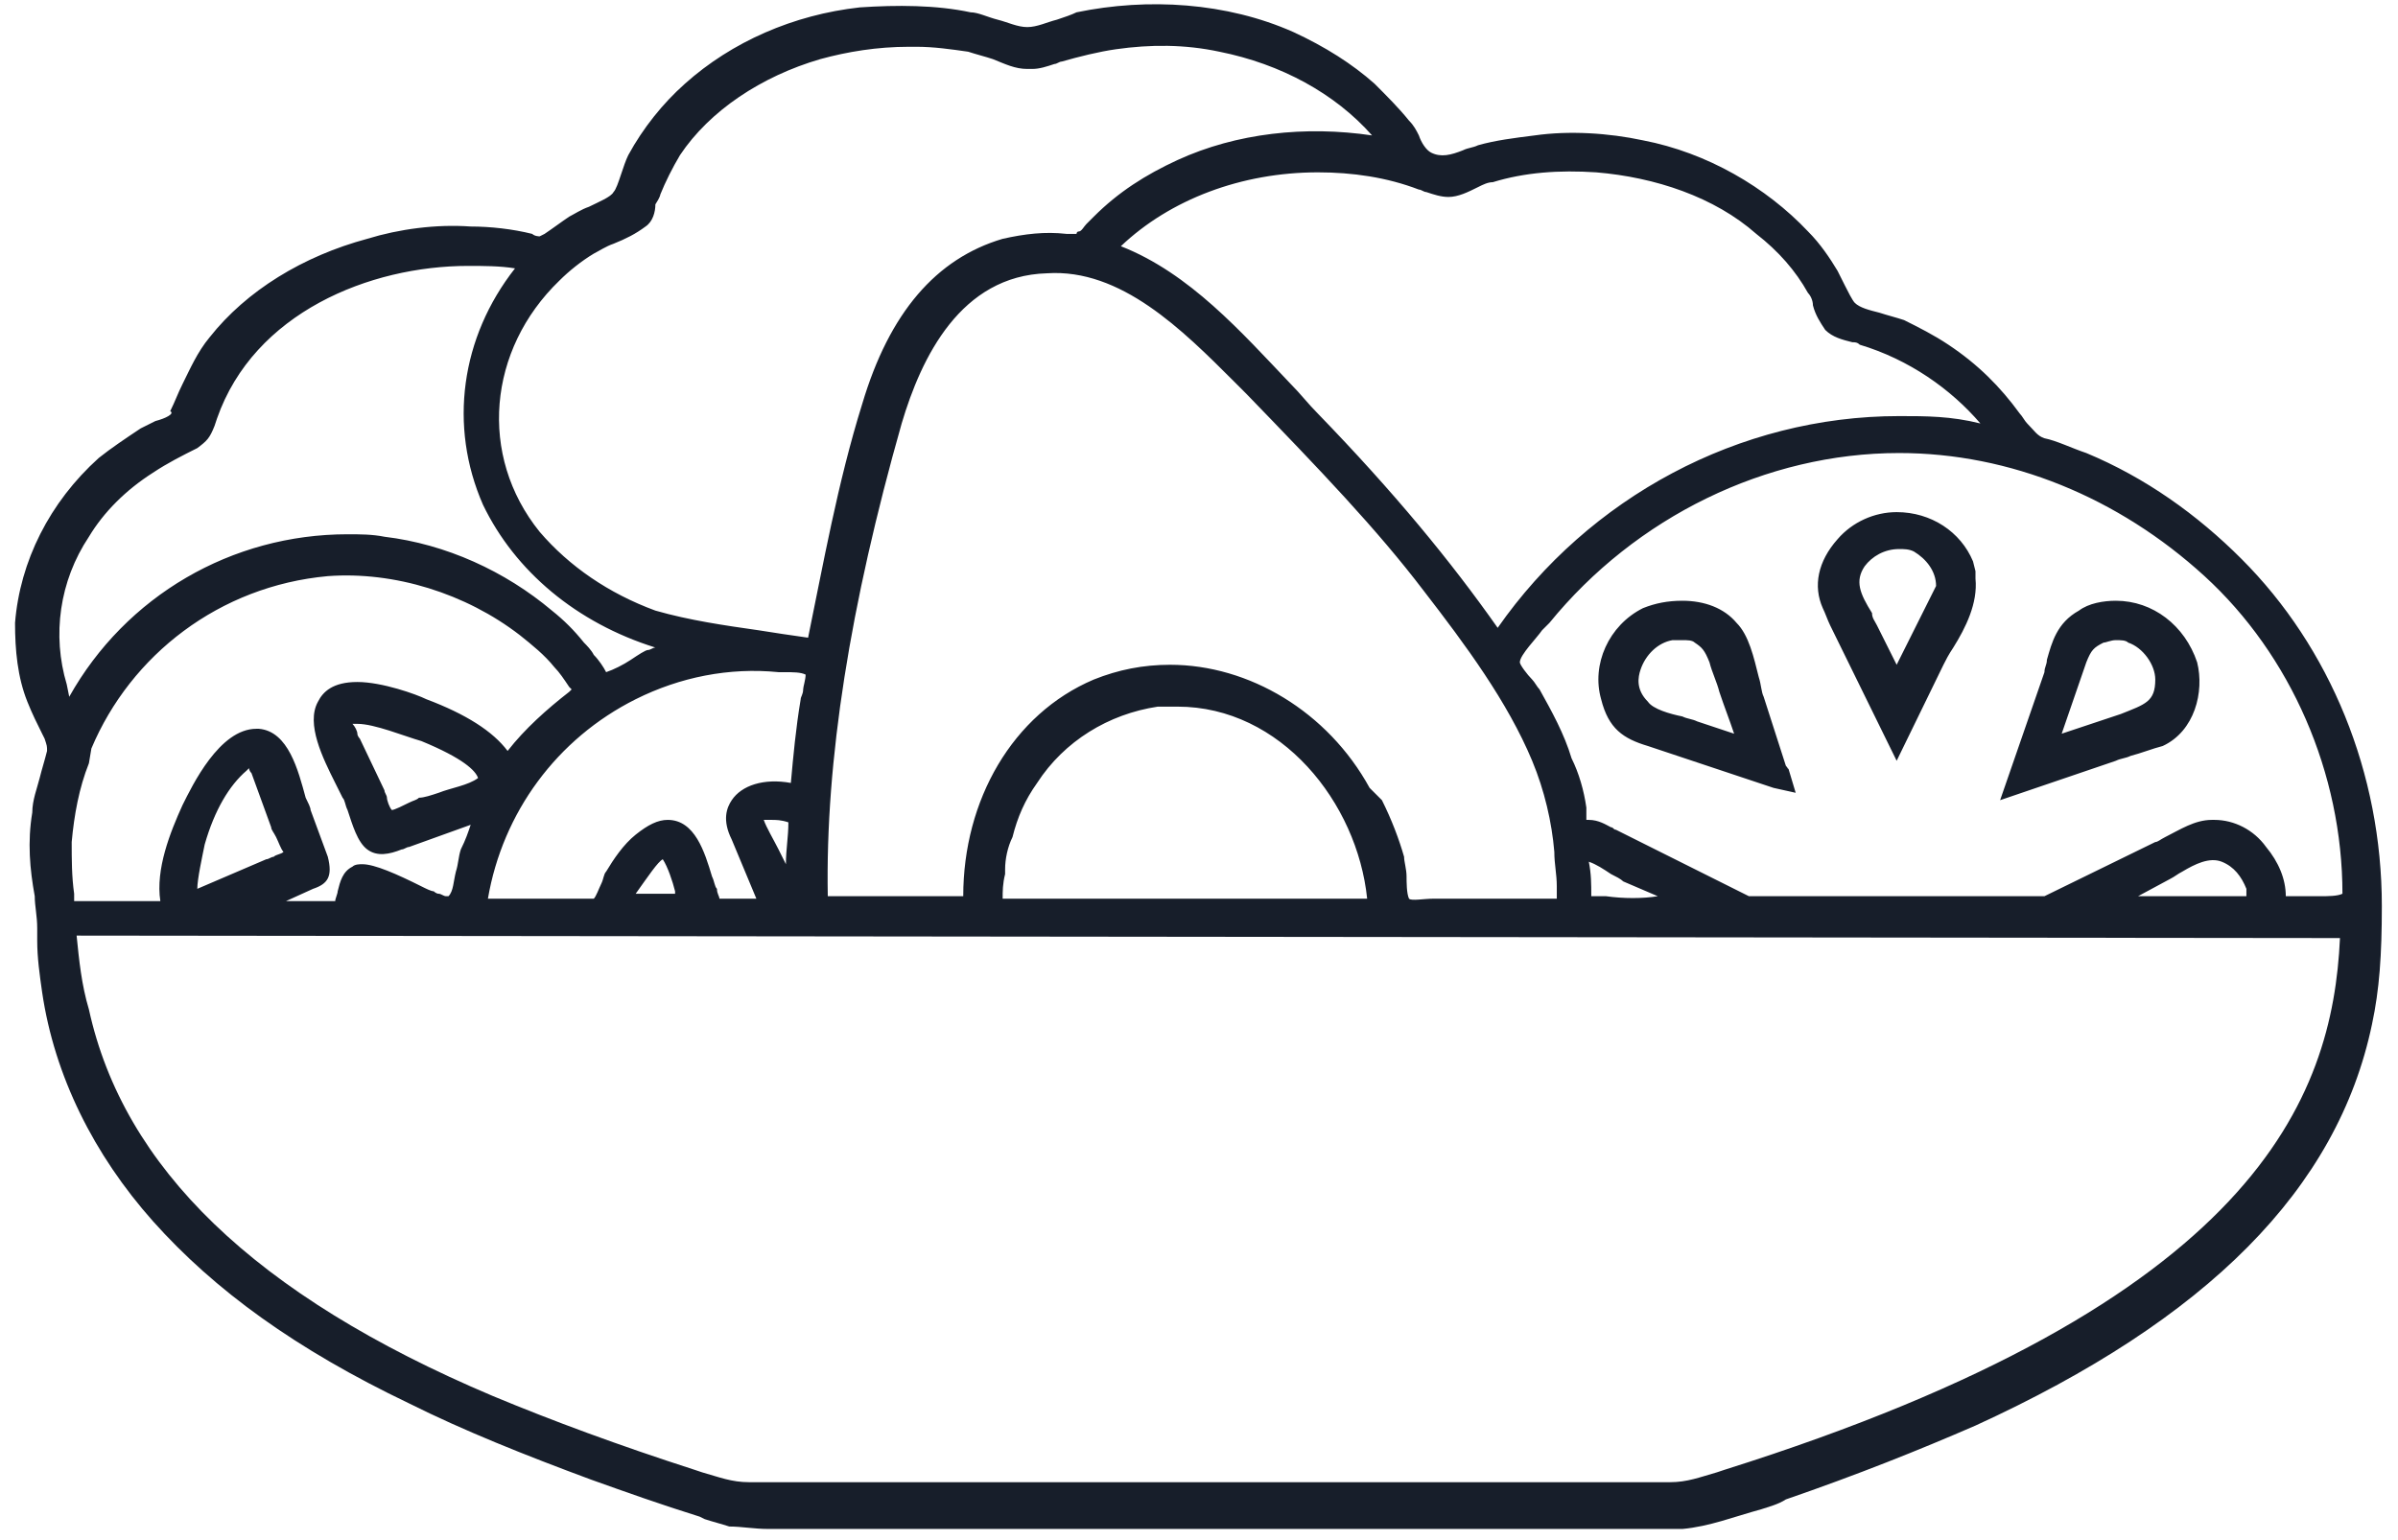 <?xml version="1.0" encoding="UTF-8" standalone="no"?>
<svg width="137px" height="88px" viewBox="0 0 137 88" version="1.1" xmlns="http://www.w3.org/2000/svg" xmlns:xlink="http://www.w3.org/1999/xlink" xmlns:sketch="http://www.bohemiancoding.com/sketch/ns">
    <!-- Generator: Sketch 3.1.1 (8761) - http://www.bohemiancoding.com/sketch -->
    <title>Icon Salada</title>
    <desc>Created with Sketch.</desc>
    <defs></defs>
    <g id="Page-1" stroke="none" stroke-width="1" fill="none" fill-rule="evenodd" sketch:type="MSPage">
        <g id="CARDÁPIO" sketch:type="MSArtboardGroup" transform="translate(-312, -495)" fill="#171E2A">
            <g id="Menu-Cardápio" sketch:type="MSLayerGroup" transform="translate(41, 436)">
                <g id="Icon-Salada" transform="translate(272, 59)" sketch:type="MSShapeGroup">
                    <path d="M127.057,31.94 C124.525,29.407 121.57,27.297 118.193,25.89 C117.349,25.608 116.504,25.186 115.801,25.046 C115.379,24.905 115.238,24.623 114.816,24.201 C114.675,24.061 114.534,23.779 114.394,23.639 C113.268,22.091 112.002,20.824 110.313,19.699 C109.469,19.136 108.625,18.714 107.781,18.292 C107.358,18.151 106.796,18.01 106.373,17.87 C105.811,17.729 105.248,17.588 104.966,17.307 C104.826,17.166 104.544,16.603 104.404,16.322 C104.263,16.04 104.122,15.759 103.981,15.478 C103.559,14.774 102.997,13.93 102.293,13.226 C99.901,10.694 96.524,8.724 92.866,8.02 C90.896,7.598 88.645,7.457 86.675,7.739 C85.549,7.88 84.423,8.02 83.438,8.302 C83.157,8.442 82.876,8.442 82.594,8.583 C81.891,8.864 81.328,9.005 80.765,8.724 C80.484,8.583 80.202,8.161 80.062,7.739 C79.921,7.457 79.78,7.176 79.499,6.895 C78.936,6.191 78.232,5.488 77.529,4.784 C76.262,3.658 74.715,2.673 72.886,1.829 C69.086,0.141 64.584,-0.141 60.503,0.704 C60.222,0.844 59.8,0.985 59.378,1.126 C58.815,1.266 58.252,1.548 57.689,1.548 C57.126,1.548 56.564,1.266 56.001,1.126 C55.438,0.985 54.875,0.704 54.453,0.704 C52.483,0.281 50.232,0.281 48.121,0.422 C44.322,0.844 40.805,2.392 38.131,4.784 C36.865,5.91 35.739,7.317 34.895,8.864 C34.754,9.146 34.614,9.568 34.473,9.99 C34.332,10.412 34.191,10.834 34.051,10.975 C33.91,11.256 33.207,11.538 32.644,11.819 C32.222,11.96 31.799,12.241 31.518,12.382 C31.096,12.664 30.533,13.086 30.111,13.367 L29.83,13.508 C29.83,13.508 29.548,13.508 29.407,13.367 C28.282,13.086 27.015,12.945 25.89,12.945 C23.92,12.804 21.809,13.086 19.98,13.648 C16.322,14.633 13.086,16.603 10.975,19.277 C10.272,20.121 9.849,21.106 9.427,21.95 C9.146,22.513 9.005,22.935 8.724,23.498 C9.005,23.639 8.442,23.92 7.88,24.061 C7.598,24.201 7.317,24.342 7.035,24.483 C6.191,25.046 5.347,25.608 4.643,26.171 C1.829,28.704 0.141,32.081 -0.141,35.599 C-0.141,37.146 3.35287353e-14,38.694 0.563,40.101 C0.844,40.805 1.126,41.367 1.407,41.93 L1.548,42.212 C1.688,42.634 1.688,42.634 1.688,42.915 C1.548,43.478 1.407,43.9 1.266,44.463 C1.126,45.026 0.844,45.729 0.844,46.433 C0.563,48.121 0.704,49.669 0.985,51.217 C0.985,51.78 1.126,52.343 1.126,53.046 L1.126,53.75 C1.126,54.735 1.266,55.719 1.407,56.704 C2.111,61.488 4.362,65.991 7.739,69.79 C11.256,73.73 15.9,77.107 22.372,80.202 C25.468,81.75 28.985,83.157 32.784,84.564 C34.754,85.268 36.724,85.971 38.975,86.675 L39.257,86.815 C39.679,86.956 40.242,87.097 40.664,87.238 C41.367,87.238 42.071,87.378 42.915,87.378 L45.167,87.378 L47.277,87.378 L87.8,87.378 L90.192,87.378 L95.117,87.378 C96.665,87.238 98.072,86.675 99.62,86.253 C100.042,86.112 100.605,85.971 101.027,85.69 C105.107,84.283 108.625,82.876 111.861,81.469 C125.087,75.418 132.545,67.961 134.515,58.534 C134.937,56.564 135.077,54.594 135.077,51.78 C135.077,44.182 132.123,37.006 127.057,31.94 L127.057,31.94 Z M132.685,53.609 L132.685,53.609 C132.263,62.755 127.901,74.433 97.509,84.001 L97.087,84.142 C96.102,84.423 95.398,84.705 94.414,84.705 L41.79,84.705 C40.805,84.705 40.101,84.423 39.116,84.142 L38.694,84.001 C34.332,82.594 30.533,81.187 27.156,79.78 C13.508,74.011 6.05,66.694 4.08,57.689 C3.658,56.282 3.518,54.875 3.377,53.468 L132.685,53.609 L132.685,53.609 Z M11.256,24.342 L11.397,23.92 C13.508,17.87 20.121,15.196 25.749,15.196 C26.593,15.196 27.578,15.196 28.423,15.337 C25.327,19.277 24.623,24.342 26.593,28.845 C28.423,32.644 31.94,35.599 36.443,37.006 C36.302,37.006 36.161,37.146 36.021,37.146 C35.88,37.146 35.458,37.428 35.036,37.709 C34.614,37.991 34.051,38.272 33.629,38.413 C33.488,38.131 33.207,37.709 32.925,37.428 C32.784,37.146 32.503,36.865 32.362,36.724 C31.799,36.021 31.237,35.458 30.533,34.895 C27.86,32.644 24.483,31.096 20.965,30.674 C20.262,30.533 19.558,30.533 18.855,30.533 C12.241,30.533 6.191,34.051 2.955,39.82 L2.814,39.116 C1.97,36.302 2.392,33.207 4.08,30.674 C4.925,29.267 6.191,28 7.739,27.015 C8.583,26.453 9.427,26.031 10.272,25.608 C10.834,25.186 10.975,25.046 11.256,24.342 L11.256,24.342 Z M36.724,11.116 C37.006,10.412 37.428,9.568 37.85,8.864 C39.538,6.332 42.493,4.362 45.87,3.377 C47.418,2.955 49.106,2.673 50.935,2.673 L51.358,2.673 C52.343,2.673 53.327,2.814 54.312,2.955 C54.735,3.096 55.297,3.236 55.719,3.377 C56.423,3.658 56.986,3.94 57.689,3.94 L57.971,3.94 C58.393,3.94 58.815,3.799 59.237,3.658 C59.378,3.658 59.518,3.518 59.659,3.518 C60.644,3.236 61.77,2.955 62.755,2.814 C64.725,2.533 66.694,2.533 68.664,2.955 C72.182,3.658 75.278,5.347 77.388,7.739 C73.589,7.176 69.649,7.598 66.272,9.146 C64.443,9.99 62.895,10.975 61.488,12.382 C61.348,12.523 61.207,12.664 61.066,12.804 C60.926,12.945 60.785,13.226 60.644,13.226 C60.503,13.226 60.503,13.367 60.503,13.367 L60.363,13.367 L59.941,13.367 C58.674,13.226 57.549,13.367 56.282,13.648 C52.483,14.774 49.81,17.87 48.262,23.076 C46.855,27.578 46.011,32.362 45.167,36.443 C44.182,36.302 43.197,36.161 42.352,36.021 C40.383,35.739 38.413,35.458 36.443,34.895 C33.769,33.91 31.518,32.362 29.83,30.392 C26.312,26.031 26.875,19.98 30.955,16.04 C31.518,15.478 32.222,14.915 32.925,14.493 C33.207,14.352 33.629,14.071 34.051,13.93 C34.754,13.648 35.317,13.367 35.88,12.945 C36.302,12.664 36.443,12.101 36.443,11.679 C36.724,11.256 36.724,11.116 36.724,11.116 L36.724,11.116 Z M4.221,42.775 C6.472,37.428 11.538,33.488 17.729,32.925 C21.528,32.644 25.608,33.91 28.704,36.302 C29.407,36.865 30.111,37.428 30.674,38.131 C30.955,38.413 31.237,38.835 31.518,39.257 L31.659,39.398 L31.659,39.398 C31.659,39.398 31.659,39.398 31.518,39.538 C30.252,40.523 28.985,41.649 28,42.915 C27.156,41.79 25.608,40.805 23.357,39.96 C22.794,39.679 20.824,38.975 19.417,38.975 C18.01,38.975 17.448,39.538 17.166,40.101 C16.463,41.367 17.448,43.337 18.151,44.744 C18.292,45.026 18.432,45.307 18.573,45.589 C18.714,45.729 18.714,46.011 18.855,46.292 C19.136,47.136 19.417,48.121 19.98,48.543 C20.543,48.966 21.247,48.825 21.95,48.543 C22.091,48.543 22.231,48.403 22.372,48.403 L25.89,47.136 C25.749,47.559 25.608,47.981 25.327,48.543 C25.186,48.966 25.186,49.388 25.046,49.81 C24.905,50.373 24.905,50.935 24.623,51.217 C24.623,51.217 24.623,51.217 24.483,51.217 C24.342,51.217 24.201,51.076 24.061,51.076 C23.92,51.076 23.779,50.935 23.779,50.935 C23.639,50.935 23.357,50.795 23.076,50.654 C21.669,49.951 20.402,49.388 19.699,49.388 C19.558,49.388 19.277,49.388 19.136,49.528 C18.573,49.81 18.432,50.373 18.292,50.935 C18.292,51.076 18.151,51.358 18.151,51.498 L17.87,51.498 L17.166,51.498 L16.603,51.498 L15.337,51.498 L16.885,50.795 C17.729,50.513 18.01,50.091 17.729,48.966 L16.744,46.292 C16.744,46.151 16.603,45.87 16.463,45.589 C16.04,44.041 15.478,41.79 13.789,41.649 L13.648,41.649 C11.538,41.649 9.99,44.885 9.427,46.011 C8.724,47.559 7.88,49.669 8.161,51.498 L5.065,51.498 L4.362,51.498 L3.236,51.498 L3.236,51.498 L3.236,51.076 C3.096,50.091 3.096,49.106 3.096,48.121 C3.236,46.574 3.518,45.026 4.08,43.619 L4.221,42.775 L4.221,42.775 Z M127.339,51.217 C127.339,51.217 127.198,51.217 127.339,51.217 L126.635,51.217 L121.851,51.217 L121.148,51.217 L122.977,50.232 C123.258,50.091 123.399,49.951 123.68,49.81 C124.384,49.388 125.228,48.966 125.932,49.247 C126.635,49.528 127.057,50.091 127.339,50.795 C127.339,50.935 127.339,51.076 127.339,51.217 L127.339,51.217 Z M93.71,51.217 C92.866,51.358 91.74,51.358 90.755,51.217 L89.911,51.217 C89.911,50.513 89.911,49.951 89.77,49.247 C90.192,49.388 90.614,49.669 91.037,49.951 C91.318,50.091 91.599,50.232 91.74,50.373 L93.71,51.217 L93.71,51.217 Z M22.372,45.87 C22.091,46.011 21.528,46.292 21.387,46.292 C21.247,46.151 21.106,45.729 21.106,45.589 C21.106,45.448 20.965,45.307 20.965,45.167 L19.558,42.212 C19.558,42.212 19.417,42.071 19.417,41.93 C19.417,41.79 19.277,41.508 19.136,41.367 L19.417,41.367 C20.402,41.367 22.091,42.071 23.076,42.352 C25.468,43.337 26.171,44.041 26.312,44.463 C25.749,44.885 24.764,45.026 24.061,45.307 C23.639,45.448 23.216,45.589 22.935,45.589 C22.794,45.729 22.654,45.729 22.372,45.87 L22.372,45.87 Z M35.317,39.96 C37.85,38.694 40.664,38.131 43.478,38.413 L43.759,38.413 C44.322,38.413 44.744,38.413 45.026,38.553 C45.026,38.835 44.885,39.257 44.885,39.398 C44.885,39.679 44.744,39.82 44.744,39.96 C44.463,41.649 44.322,43.197 44.182,44.744 C42.634,44.463 41.367,44.885 40.805,45.729 C40.523,46.151 40.242,46.855 40.805,47.981 L42.212,51.358 L40.383,51.358 L40.101,51.358 C40.101,51.217 39.96,51.076 39.96,50.795 C39.82,50.654 39.82,50.373 39.679,50.091 C39.257,48.684 38.694,46.855 37.146,46.855 C36.583,46.855 36.021,47.136 35.317,47.699 C34.614,48.262 34.051,49.106 33.629,49.81 C33.488,49.951 33.488,50.232 33.347,50.513 C33.207,50.795 33.066,51.217 32.925,51.358 L31.518,51.358 L30.815,51.358 L26.875,51.358 C27.719,46.433 30.815,42.212 35.317,39.96 L35.317,39.96 Z M43.056,46.855 C43.337,46.855 43.619,46.855 44.041,46.996 C44.041,47.84 43.9,48.543 43.9,49.388 C43.759,49.106 43.619,48.825 43.478,48.543 C43.197,47.981 42.775,47.277 42.634,46.855 C42.634,46.855 42.775,46.855 43.056,46.855 L43.056,46.855 Z M36.865,49.106 C37.146,49.528 37.428,50.373 37.568,50.935 L37.568,51.076 L35.317,51.076 C36.021,50.091 36.583,49.247 36.865,49.106 L36.865,49.106 Z M77.388,45.167 L77.388,45.167 L77.388,45.167 L77.247,45.026 C74.855,40.664 70.353,37.991 65.85,37.991 C64.302,37.991 62.895,38.272 61.488,38.835 C56.845,40.805 54.031,45.729 54.031,51.217 L46.292,51.217 C46.151,43.478 47.559,34.614 50.513,24.201 C51.639,20.402 53.89,15.759 58.815,15.618 C63.036,15.337 66.554,18.855 69.509,21.809 L70.212,22.513 C74.433,26.875 77.67,30.252 80.343,33.769 C82.735,36.865 85.127,40.101 86.534,43.478 C87.238,45.167 87.66,46.996 87.8,48.684 C87.8,49.388 87.941,49.951 87.941,50.654 L87.941,51.076 L87.941,51.358 L87.238,51.358 L86.675,51.358 L81.75,51.358 L80.906,51.358 C80.343,51.358 79.639,51.498 79.499,51.358 C79.358,51.076 79.358,50.373 79.358,50.091 C79.358,49.669 79.217,49.247 79.217,48.966 C78.936,47.981 78.514,46.855 77.951,45.729 L77.951,45.729 L77.388,45.167 L77.388,45.167 Z M56.423,49.951 L56.423,49.669 C56.423,49.106 56.564,48.403 56.845,47.84 C57.126,46.714 57.549,45.729 58.252,44.744 C59.8,42.352 62.333,40.805 65.147,40.383 L66.272,40.383 C72.182,40.383 76.544,45.87 77.107,51.358 L57.549,51.358 L57.126,51.358 L56.282,51.358 C56.282,50.935 56.282,50.513 56.423,49.951 L56.423,49.951 Z M10.694,48.262 C11.256,46.292 12.101,44.885 13.086,44.041 L13.226,43.9 C13.226,43.9 13.226,44.041 13.367,44.182 L14.493,47.277 C14.493,47.418 14.633,47.559 14.774,47.84 C14.915,48.121 15.056,48.543 15.196,48.684 C15.056,48.825 14.774,48.825 14.633,48.966 C14.493,48.966 14.352,49.106 14.211,49.106 L10.272,50.795 C10.272,50.232 10.553,48.966 10.694,48.262 L10.694,48.262 Z M131.56,51.217 L131.138,51.217 L129.59,51.217 C129.59,50.232 129.168,49.247 128.464,48.403 C127.761,47.418 126.635,46.855 125.509,46.855 L125.369,46.855 C124.384,46.855 123.54,47.418 122.695,47.84 C122.414,47.981 122.273,48.121 122.133,48.121 L115.801,51.217 L98.916,51.217 L91.318,47.418 C91.177,47.418 91.177,47.277 91.037,47.277 C90.755,47.136 90.333,46.855 89.77,46.855 L89.63,46.855 L89.63,46.574 L89.63,46.151 C89.489,45.167 89.207,44.182 88.785,43.337 C88.363,41.93 87.66,40.664 86.956,39.398 C86.815,39.257 86.675,38.975 86.534,38.835 C86.253,38.553 85.83,37.991 85.83,37.85 C85.83,37.428 86.815,36.443 87.097,36.021 C87.238,35.88 87.378,35.739 87.519,35.599 C92.444,29.548 99.901,25.89 107.499,25.89 C113.831,25.89 120.022,28.423 124.947,32.925 C129.871,37.428 132.826,44.182 132.826,51.076 C132.545,51.217 131.982,51.217 131.56,51.217 L131.56,51.217 Z M107.499,23.779 C98.353,23.779 89.77,28.423 84.564,35.88 C81.891,32.081 78.654,28.141 74.293,23.639 C73.73,23.076 73.308,22.513 72.745,21.95 C69.931,18.995 66.976,15.618 63.036,14.071 C65.85,11.397 69.931,9.849 74.293,9.849 C76.262,9.849 78.232,10.131 80.062,10.834 C80.202,10.834 80.343,10.975 80.484,10.975 C80.906,11.116 81.328,11.256 81.75,11.256 L81.75,11.256 C82.313,11.256 82.876,10.975 83.438,10.694 C83.72,10.553 84.001,10.412 84.283,10.412 C86.112,9.849 88.082,9.709 90.192,9.849 C93.569,10.131 96.946,11.256 99.338,13.367 C100.605,14.352 101.589,15.478 102.293,16.744 C102.434,16.885 102.574,17.166 102.574,17.448 C102.715,18.01 102.997,18.432 103.278,18.855 C103.7,19.277 104.263,19.417 104.826,19.558 C104.966,19.558 105.107,19.558 105.248,19.699 C108.062,20.543 110.454,22.231 112.142,24.201 C110.454,23.779 109.047,23.779 107.499,23.779 L107.499,23.779 Z M111.861,32.644 L111.861,32.644 L111.861,32.644 L111.861,32.644 L111.861,32.644 L111.861,32.644 L111.72,32.081 C111.017,30.392 109.328,29.267 107.358,29.267 C106.092,29.267 104.826,29.83 103.981,30.815 C102.856,32.081 102.574,33.488 103.137,34.754 C103.278,35.036 103.419,35.458 103.559,35.739 L107.358,43.478 L110.032,37.991 C110.173,37.709 110.313,37.428 110.595,37.006 C111.298,35.88 112.002,34.473 111.861,33.066 L111.861,33.066 L111.861,32.644 L111.861,32.644 Z M109.61,33.488 L107.358,37.991 L106.233,35.739 C106.092,35.458 105.951,35.317 105.951,35.036 C105.248,33.91 104.966,33.207 105.529,32.362 C105.951,31.799 106.655,31.377 107.499,31.377 C107.781,31.377 108.062,31.377 108.343,31.518 C109.047,31.94 109.61,32.644 109.61,33.488 L109.61,33.488 Z M101.027,43.759 L99.76,39.82 C99.62,39.538 99.62,39.116 99.479,38.694 C99.197,37.568 98.916,36.302 98.213,35.599 C97.509,34.754 96.383,34.332 95.117,34.332 C94.273,34.332 93.569,34.473 92.866,34.754 C90.896,35.739 89.911,37.991 90.474,39.96 C90.896,41.649 91.74,42.212 93.147,42.634 L100.323,45.026 L101.589,45.307 L101.167,43.9 C101.167,44.041 101.167,43.9 101.027,43.759 L101.027,43.759 Z M96.665,37.85 C96.805,38.413 97.087,38.975 97.228,39.538 C97.509,40.383 97.79,41.086 98.072,41.93 L95.961,41.227 C95.68,41.086 95.398,41.086 95.117,40.945 C94.414,40.805 93.429,40.523 93.147,40.101 C92.444,39.398 92.584,38.694 92.725,38.272 C93.006,37.428 93.71,36.724 94.554,36.583 L95.117,36.583 C95.398,36.583 95.68,36.583 95.821,36.724 C96.243,37.006 96.383,37.146 96.665,37.85 L96.665,37.85 Z M119.881,34.332 C119.178,34.332 118.333,34.473 117.771,34.895 C116.504,35.599 116.223,36.724 115.941,37.709 C115.941,37.991 115.801,38.131 115.801,38.413 L113.268,45.729 L119.881,43.478 C120.163,43.337 120.444,43.337 120.725,43.197 C121.288,43.056 121.992,42.775 122.555,42.634 C124.384,41.79 124.947,39.538 124.525,37.85 C123.821,35.739 121.992,34.332 119.881,34.332 L119.881,34.332 Z M119.178,36.724 C119.318,36.724 119.6,36.583 119.881,36.583 C120.163,36.583 120.444,36.583 120.585,36.724 C121.429,37.006 122.133,37.991 122.133,38.835 C122.133,40.101 121.57,40.242 120.163,40.805 L116.786,41.93 L118.193,37.85 C118.474,37.146 118.615,37.006 119.178,36.724 L119.178,36.724 Z" id="Shape"></path>
                </g>
            </g>
        </g>
    </g>
</svg>